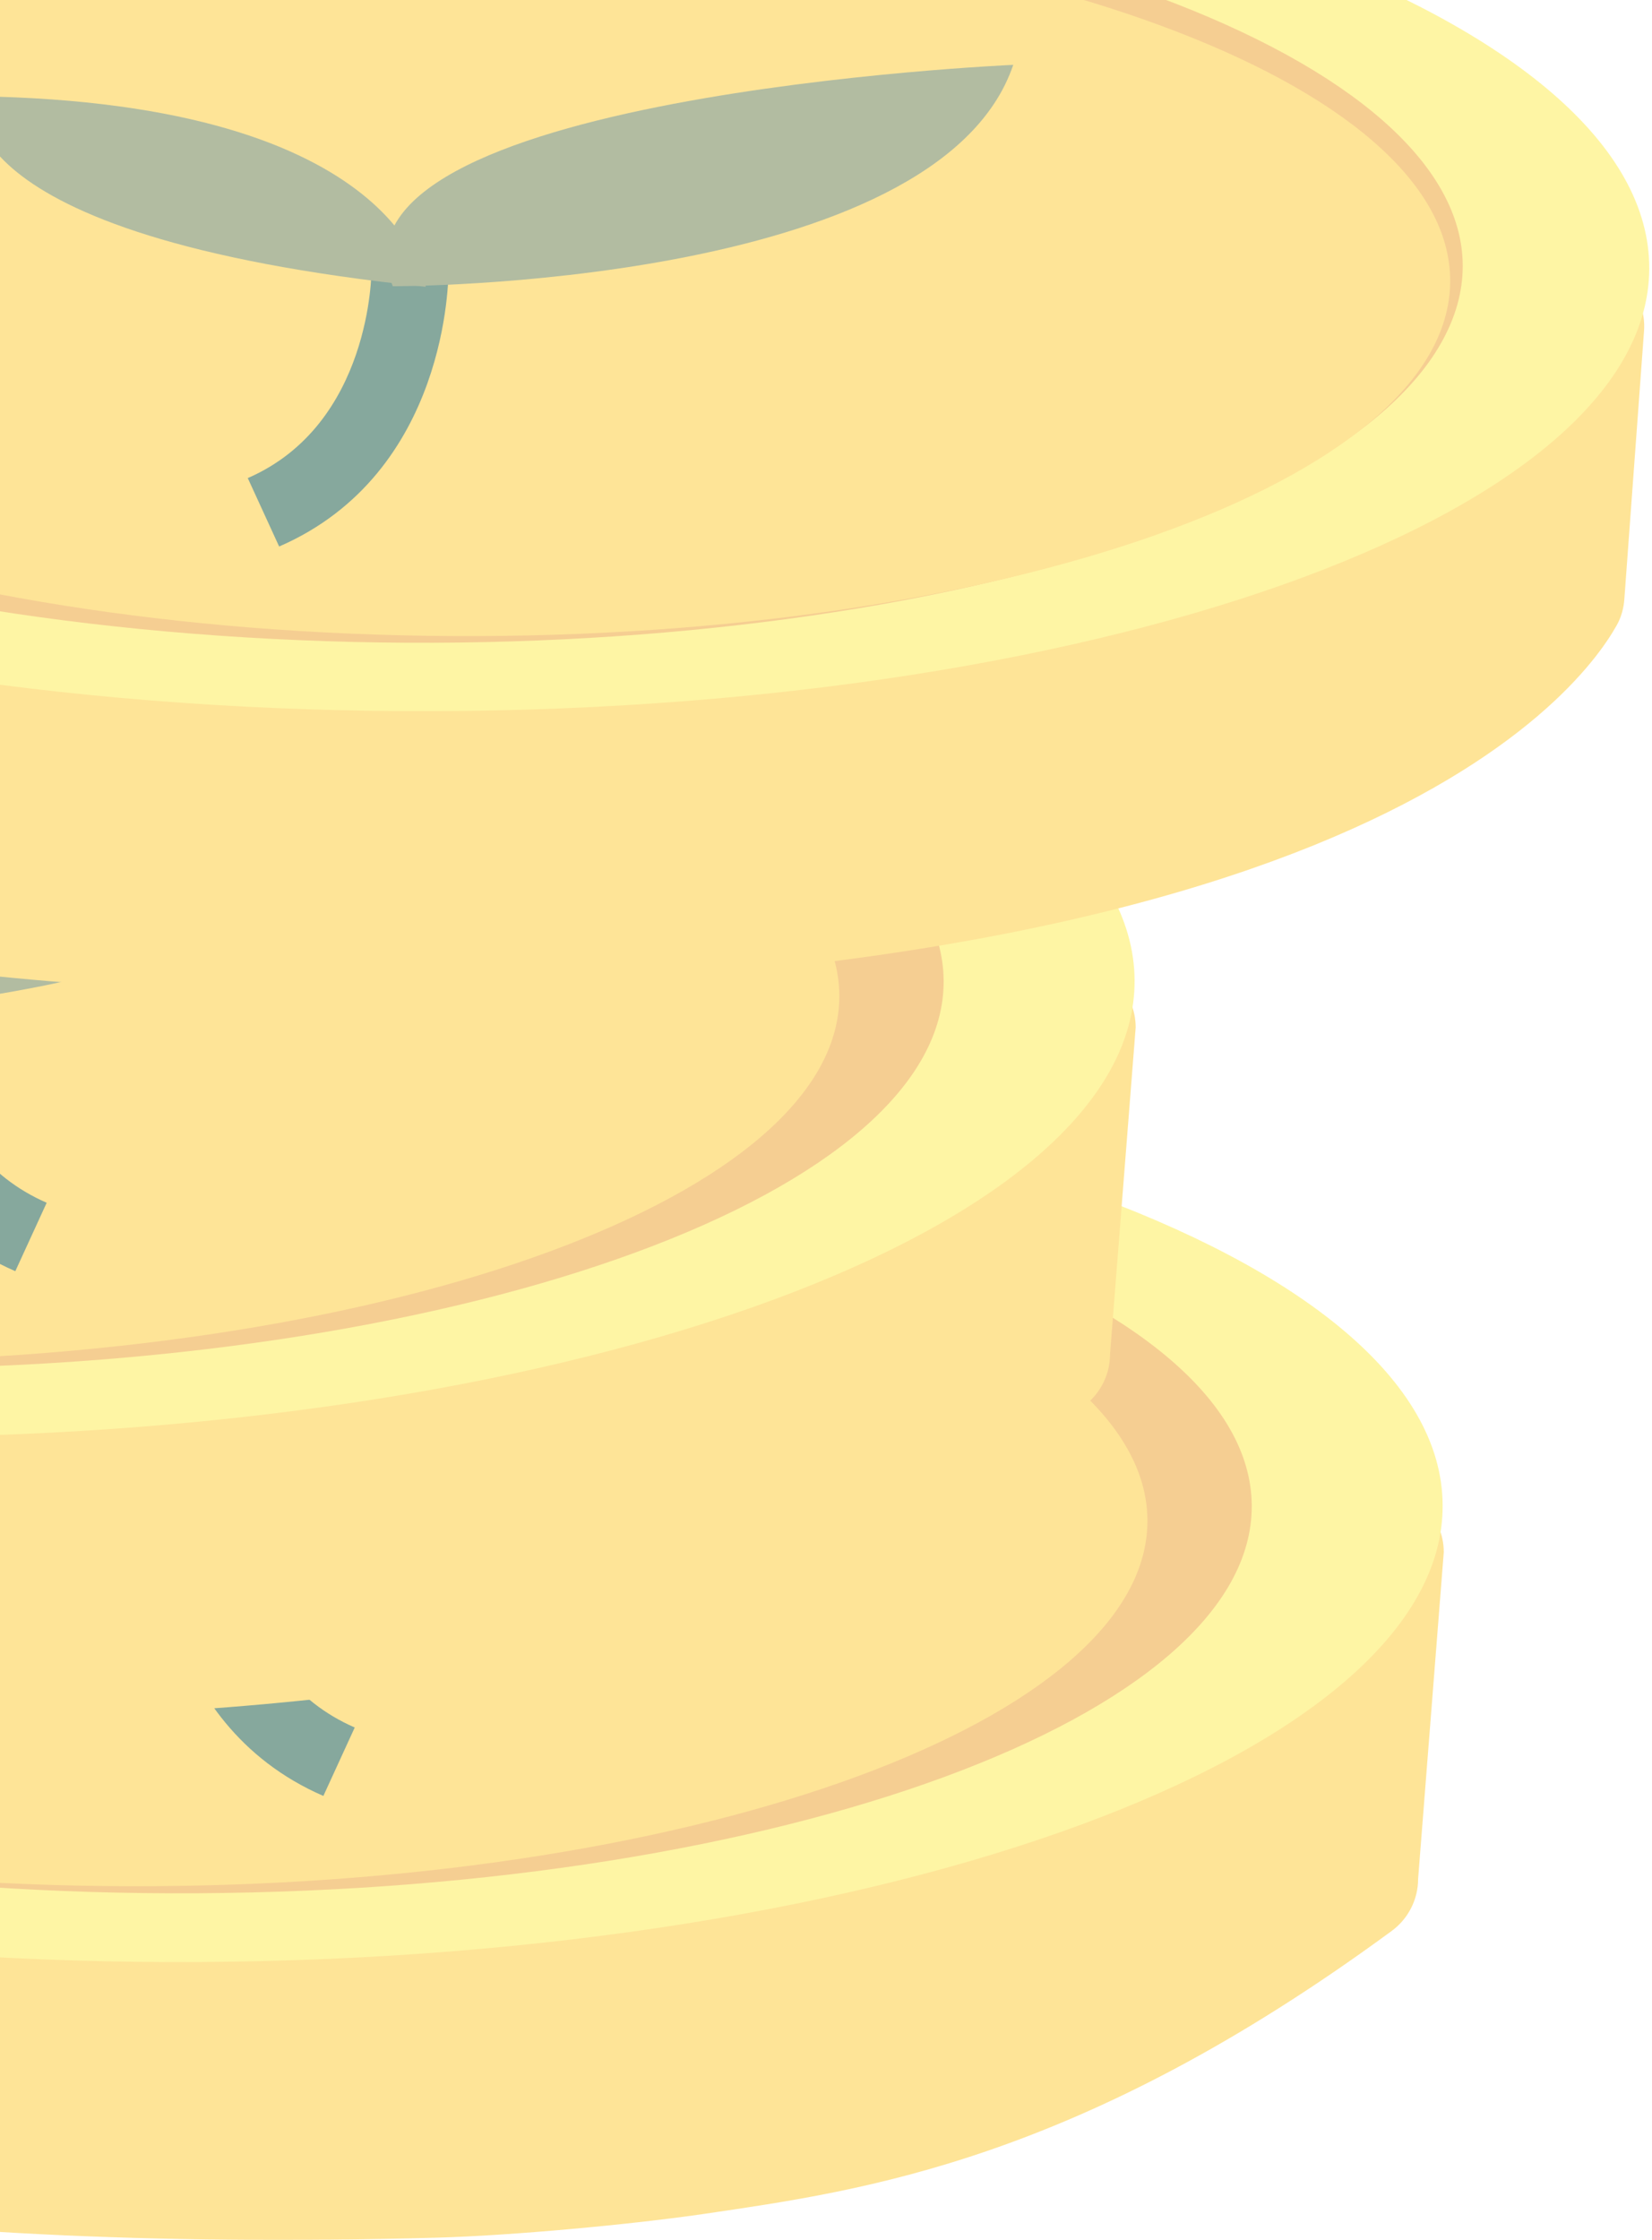 <svg width="135" height="183" viewBox="0 0 135 183" fill="none" xmlns="http://www.w3.org/2000/svg">
<g opacity="0.5">
<path d="M-85.113 129.12L-83.503 151.054C-83.449 151.784 -83.251 152.503 -82.89 153.148C-79.655 158.94 -59.584 185.456 35.709 182.816C41.787 182.648 51.67 181.739 57.684 180.853C70.575 178.951 88.159 176.541 113.732 157.754C115.095 156.753 115.887 155.168 115.887 153.506L117.984 126.81C117.984 123.842 115.494 121.444 112.443 121.474L-79.696 123.404C-82.859 123.434 -85.339 126.052 -85.113 129.12Z" fill="#FECA30"/>
<path d="M16.379 160.294C72.57 159.961 118.019 143.242 117.892 122.952C117.765 102.663 72.109 86.485 15.918 86.819C-40.274 87.152 -85.723 103.871 -85.596 124.16C-85.468 144.45 -39.813 160.628 16.379 160.294Z" fill="#FEEB4A"/>
<path d="M16.161 154.677C63.838 154.394 102.4 140.209 102.292 122.994C102.184 105.778 63.447 92.052 15.771 92.335C-31.906 92.618 -70.468 106.803 -70.36 124.018C-70.252 141.234 -31.515 154.96 16.161 154.677Z" fill="#EC9E26"/>
<path d="M12.502 154.099C57.485 153.832 93.868 140.441 93.766 124.188C93.665 107.936 57.116 94.978 12.133 95.245C-32.85 95.512 -69.234 108.903 -69.132 125.155C-69.03 141.407 -32.481 154.366 12.502 154.099Z" fill="#FECA30"/>
<path d="M26.425 146.727C12.581 140.715 12.579 124.741 12.584 124.065L18.878 124.115C18.875 124.631 18.947 136.773 28.989 141.135L26.425 146.727Z" fill="#0E513C"/>
<path d="M14.447 125.507C14.447 125.507 16.104 110.472 51.183 109.937C51.183 109.937 54.502 121.335 14.447 125.507Z" fill="#657A44"/>
<path d="M-33.566 107.376C-33.566 107.376 23.694 109.866 17.135 125.459C17.135 125.459 -27.39 125.599 -33.566 107.376Z" fill="#657A44"/>
<path d="M-110.29 86.25L-108.68 108.183C-108.625 108.914 -108.427 109.632 -108.067 110.278C-104.831 116.07 -84.76 142.586 10.532 139.945C16.61 139.777 26.493 138.869 32.507 137.983C45.398 136.081 62.982 133.67 88.555 114.883C89.918 113.882 90.711 112.298 90.711 110.636L92.807 83.94C92.807 80.971 90.317 78.573 87.266 78.603L-104.873 80.533C-108.036 80.566 -110.516 83.184 -110.29 86.25Z" fill="#FECA30"/>
<path d="M-8.796 117.419C47.396 117.086 92.845 100.367 92.718 80.077C92.591 59.788 46.935 43.61 -9.256 43.943C-65.448 44.277 -110.897 60.995 -110.77 81.285C-110.643 101.575 -64.987 117.753 -8.796 117.419Z" fill="#FEEB4A"/>
<path d="M-9.016 111.806C38.66 111.523 77.222 97.338 77.114 80.122C77.006 62.907 38.269 49.18 -9.407 49.463C-57.084 49.746 -95.646 63.932 -95.538 81.147C-95.43 98.363 -56.693 112.089 -9.016 111.806Z" fill="#EC9E26"/>
<path d="M-12.676 111.228C32.307 110.961 68.69 97.57 68.588 81.318C68.487 65.066 31.938 52.107 -13.045 52.374C-58.028 52.641 -94.411 66.032 -94.309 82.285C-94.208 98.537 -57.659 111.495 -12.676 111.228Z" fill="#FECA30"/>
<path d="M1.251 103.855C-12.593 97.843 -12.595 81.87 -12.59 81.194L-6.296 81.244C-6.299 81.76 -6.227 93.901 3.815 98.264L1.251 103.855Z" fill="#0E513C"/>
<path d="M-10.732 82.637C-10.732 82.637 -9.076 67.602 26.004 67.067C26.004 67.067 29.325 78.462 -10.732 82.637Z" fill="#657A44"/>
<path d="M134.349 27.04L132.739 48.973C132.685 49.704 132.487 50.422 132.127 51.068C128.891 56.86 108.82 83.378 13.528 80.74C7.449 80.572 -2.433 79.664 -8.447 78.778C-21.339 76.876 -38.922 74.468 -64.495 55.681C-65.859 54.679 -66.651 53.095 -66.651 51.433L-68.75 24.737C-68.75 21.769 -66.26 19.371 -63.209 19.401L128.93 21.326C132.096 21.356 134.576 23.974 134.349 27.04Z" fill="#FECA30"/>
<path d="M134.776 21.979C134.9 1.689 89.448 -15.037 33.256 -15.38C-22.935 -15.722 -68.588 0.448 -68.712 20.738C-68.835 41.028 -23.384 57.754 32.808 58.096C88.999 58.439 134.652 42.269 134.776 21.979Z" fill="#FEEB4A"/>
<path d="M118.523 26.5C111.293 43.48 67.228 54.931 20.103 52.078C-27.023 49.224 -59.363 33.148 -52.133 16.168C-44.902 -0.812 -0.838 -12.263 46.288 -9.412C93.413 -6.556 125.754 9.52 118.523 26.5Z" fill="#EC9E26"/>
<path d="M118.507 23.012C118.607 6.76 82.222 -6.628 37.239 -6.89C-7.744 -7.153 -44.291 5.809 -44.391 22.061C-44.492 38.313 -8.107 51.701 36.876 51.964C81.859 52.226 118.407 39.264 118.507 23.012Z" fill="#FECA30"/>
<path d="M22.811 44.65L20.247 39.059C30.363 34.663 30.36 22.174 30.358 22.049L36.652 21.991C36.657 22.665 36.657 38.638 22.811 44.65Z" fill="#0E513C"/>
<path d="M34.79 23.43C34.79 23.43 33.134 8.395 -1.946 7.862C-1.946 7.862 -5.267 19.257 34.79 23.43Z" fill="#657A44"/>
<path d="M82.801 5.299C82.801 5.299 25.541 7.79 32.1 23.386C32.1 23.386 76.628 23.521 82.801 5.299Z" fill="#657A44"/>
</g>
</svg>
